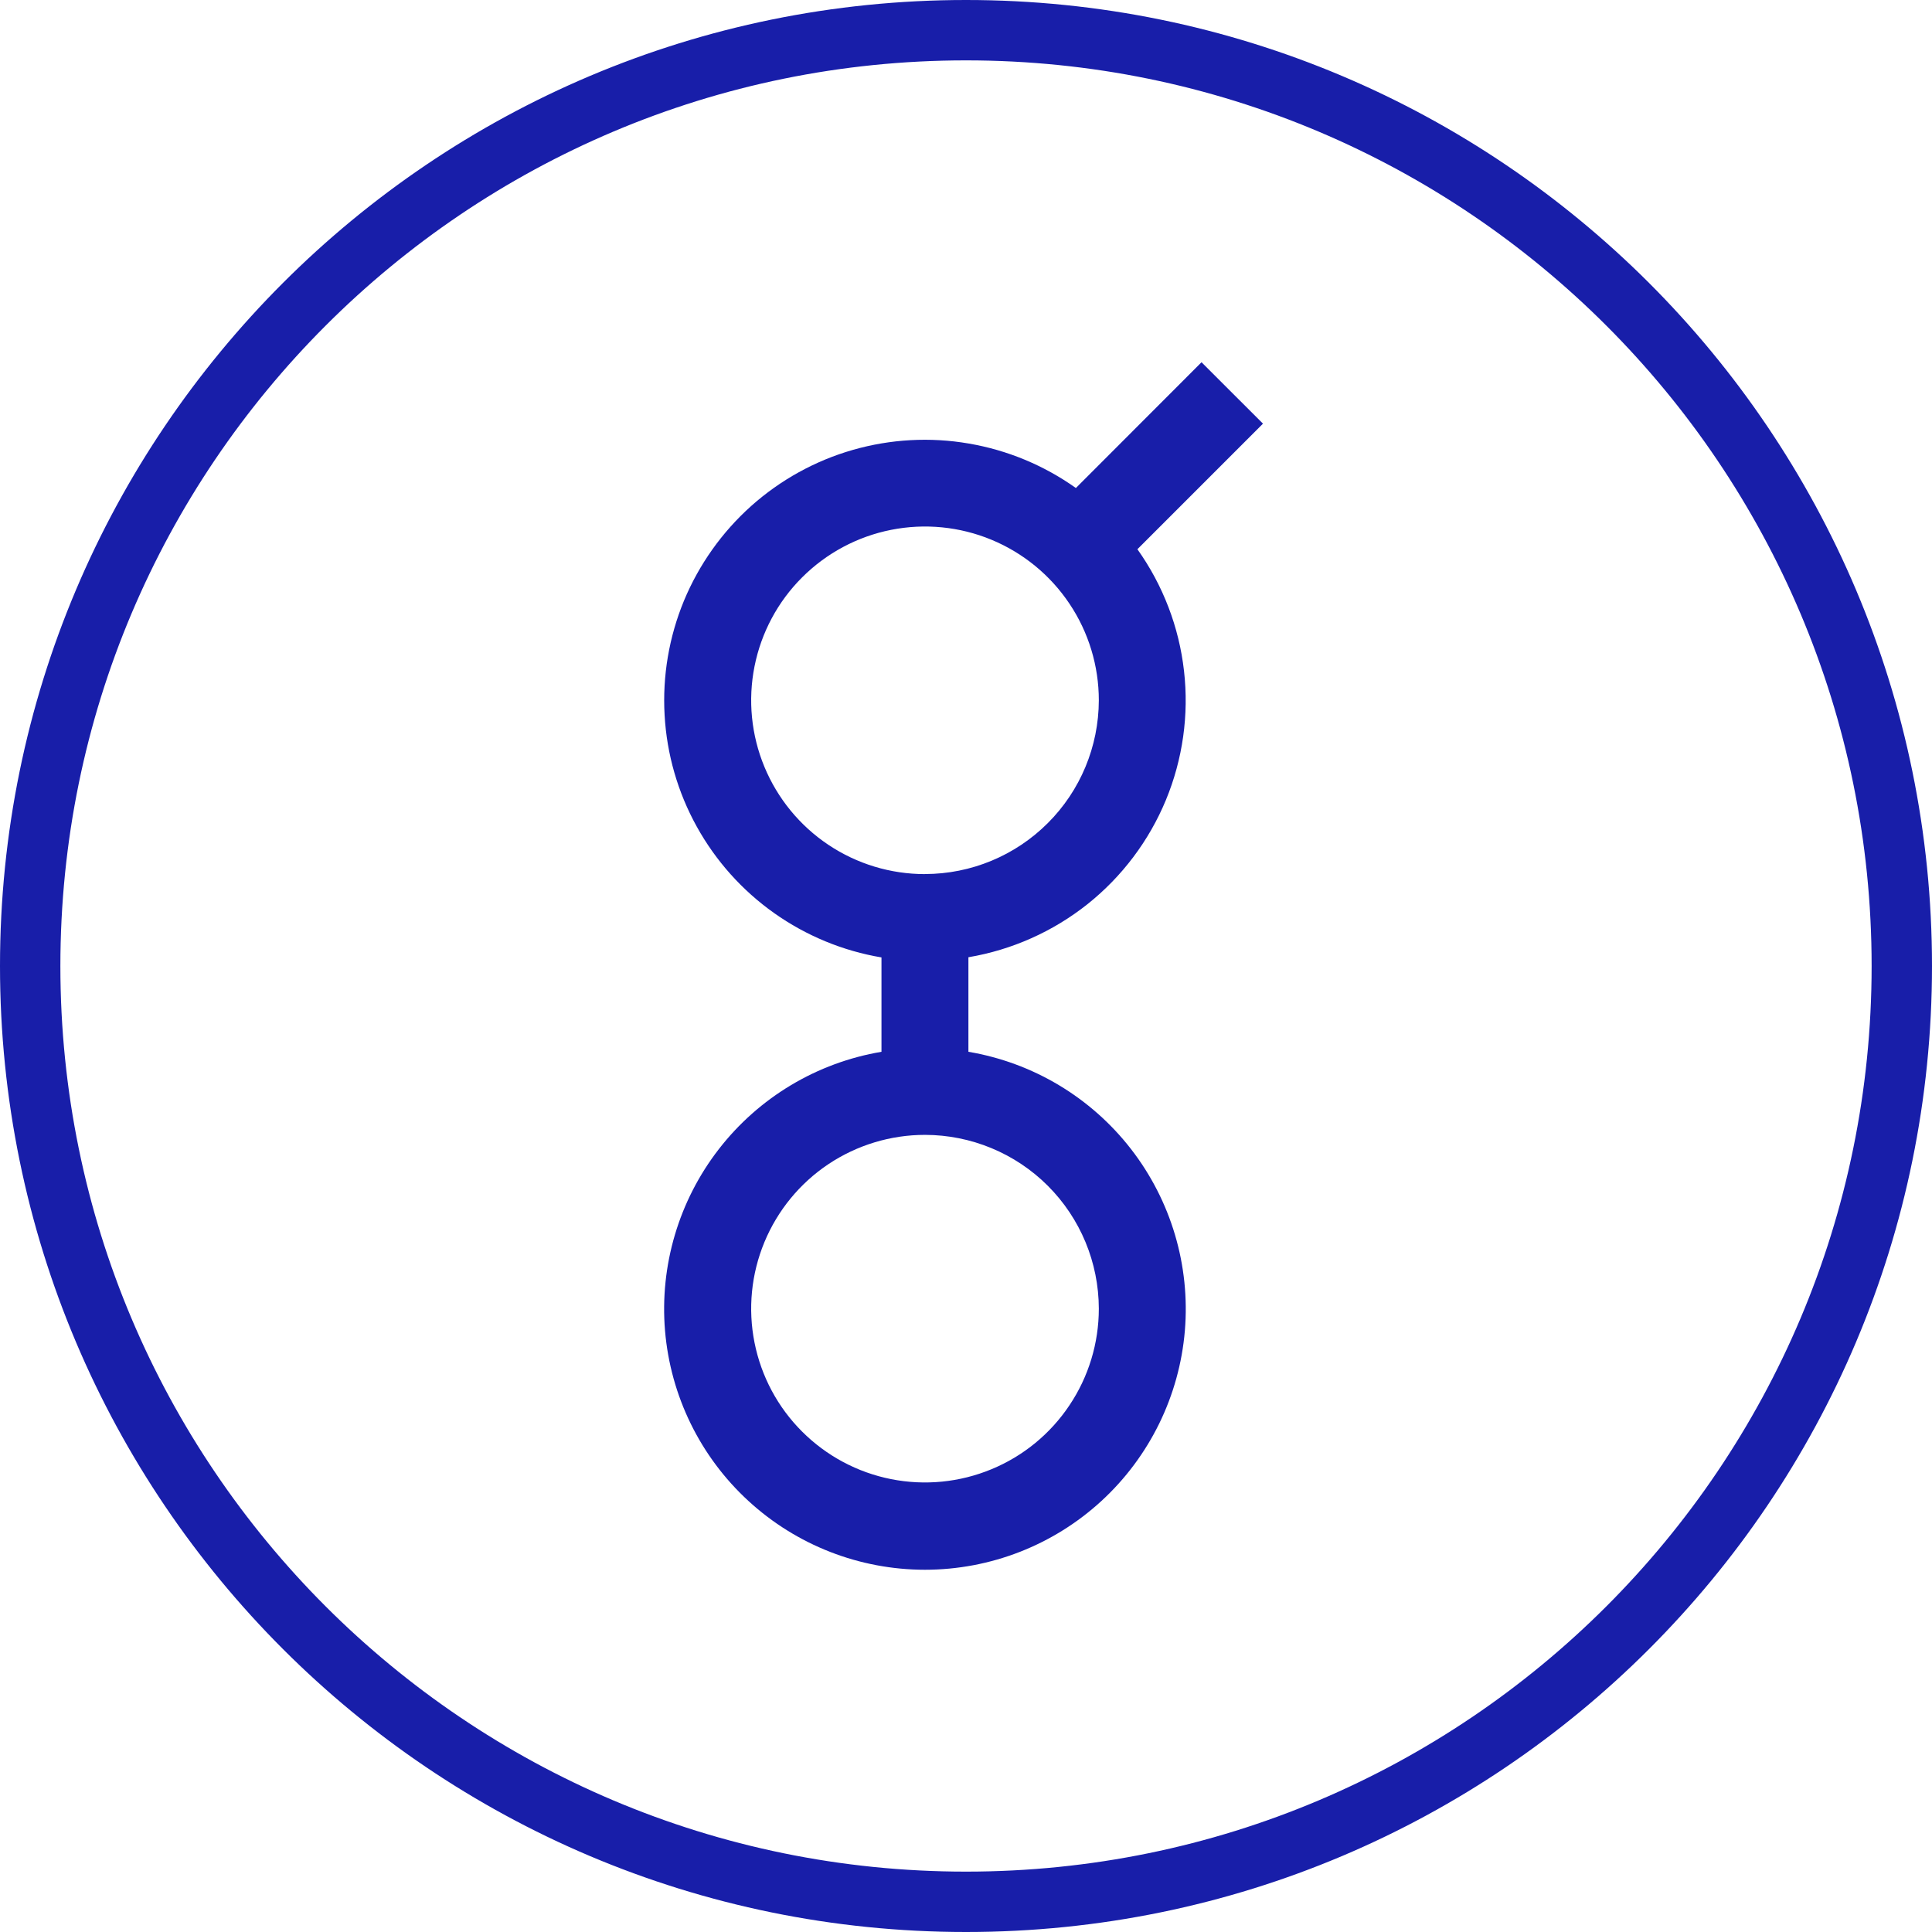 <svg width="32" height="32" viewBox="0 0 32 32" fill="none" xmlns="http://www.w3.org/2000/svg">
<path d="M31.5 16C31.5 24.56 24.56 31.5 16 31.5C7.44 31.5 0.5 24.56 0.5 16C0.5 7.44 7.44 0.5 16 0.5C24.56 0.5 31.5 7.44 31.5 16Z" stroke="#181EA9"/>
<path d="M19.901 6L17.82 8.083C17.291 7.707 16.684 7.455 16.044 7.346C15.405 7.236 14.748 7.273 14.125 7.452C13.501 7.631 12.926 7.949 12.442 8.381C11.958 8.814 11.578 9.35 11.329 9.949C11.081 10.549 10.971 11.197 11.008 11.845C11.044 12.492 11.226 13.124 11.541 13.692C11.855 14.259 12.293 14.749 12.823 15.124C13.353 15.499 13.96 15.75 14.6 15.858V17.421C13.532 17.601 12.571 18.176 11.907 19.032C11.243 19.888 10.925 20.962 11.015 22.041C11.106 23.121 11.598 24.127 12.396 24.86C13.193 25.593 14.237 26 15.32 26C16.403 26 17.447 25.593 18.244 24.86C19.041 24.127 19.534 23.121 19.625 22.041C19.715 20.962 19.397 19.888 18.733 19.032C18.069 18.176 17.108 17.601 16.04 17.421V15.855C16.761 15.733 17.439 15.431 18.012 14.976C18.584 14.52 19.031 13.927 19.311 13.251C19.59 12.576 19.694 11.84 19.611 11.113C19.529 10.387 19.263 9.693 18.839 9.097L20.919 7.017L19.901 6ZM18.2 21.676C18.2 22.245 18.031 22.802 17.714 23.275C17.398 23.749 16.948 24.118 16.422 24.335C15.896 24.553 15.317 24.61 14.759 24.499C14.2 24.388 13.688 24.114 13.285 23.711C12.882 23.309 12.608 22.796 12.497 22.237C12.386 21.679 12.443 21.1 12.661 20.574C12.879 20.048 13.248 19.598 13.721 19.282C14.195 18.966 14.751 18.797 15.321 18.797C16.084 18.798 16.815 19.101 17.355 19.64C17.895 20.18 18.198 20.911 18.2 21.674V21.676ZM15.321 14.478C14.751 14.478 14.195 14.31 13.721 13.993C13.248 13.677 12.879 13.227 12.661 12.701C12.443 12.175 12.386 11.596 12.497 11.038C12.608 10.479 12.882 9.966 13.285 9.564C13.688 9.161 14.2 8.887 14.759 8.776C15.317 8.665 15.896 8.722 16.422 8.94C16.948 9.158 17.398 9.527 17.714 10C18.031 10.473 18.2 11.03 18.2 11.6C18.198 12.363 17.895 13.094 17.355 13.633C16.815 14.173 16.084 14.476 15.321 14.477V14.478Z" fill="#181EA9"/>
</svg>
